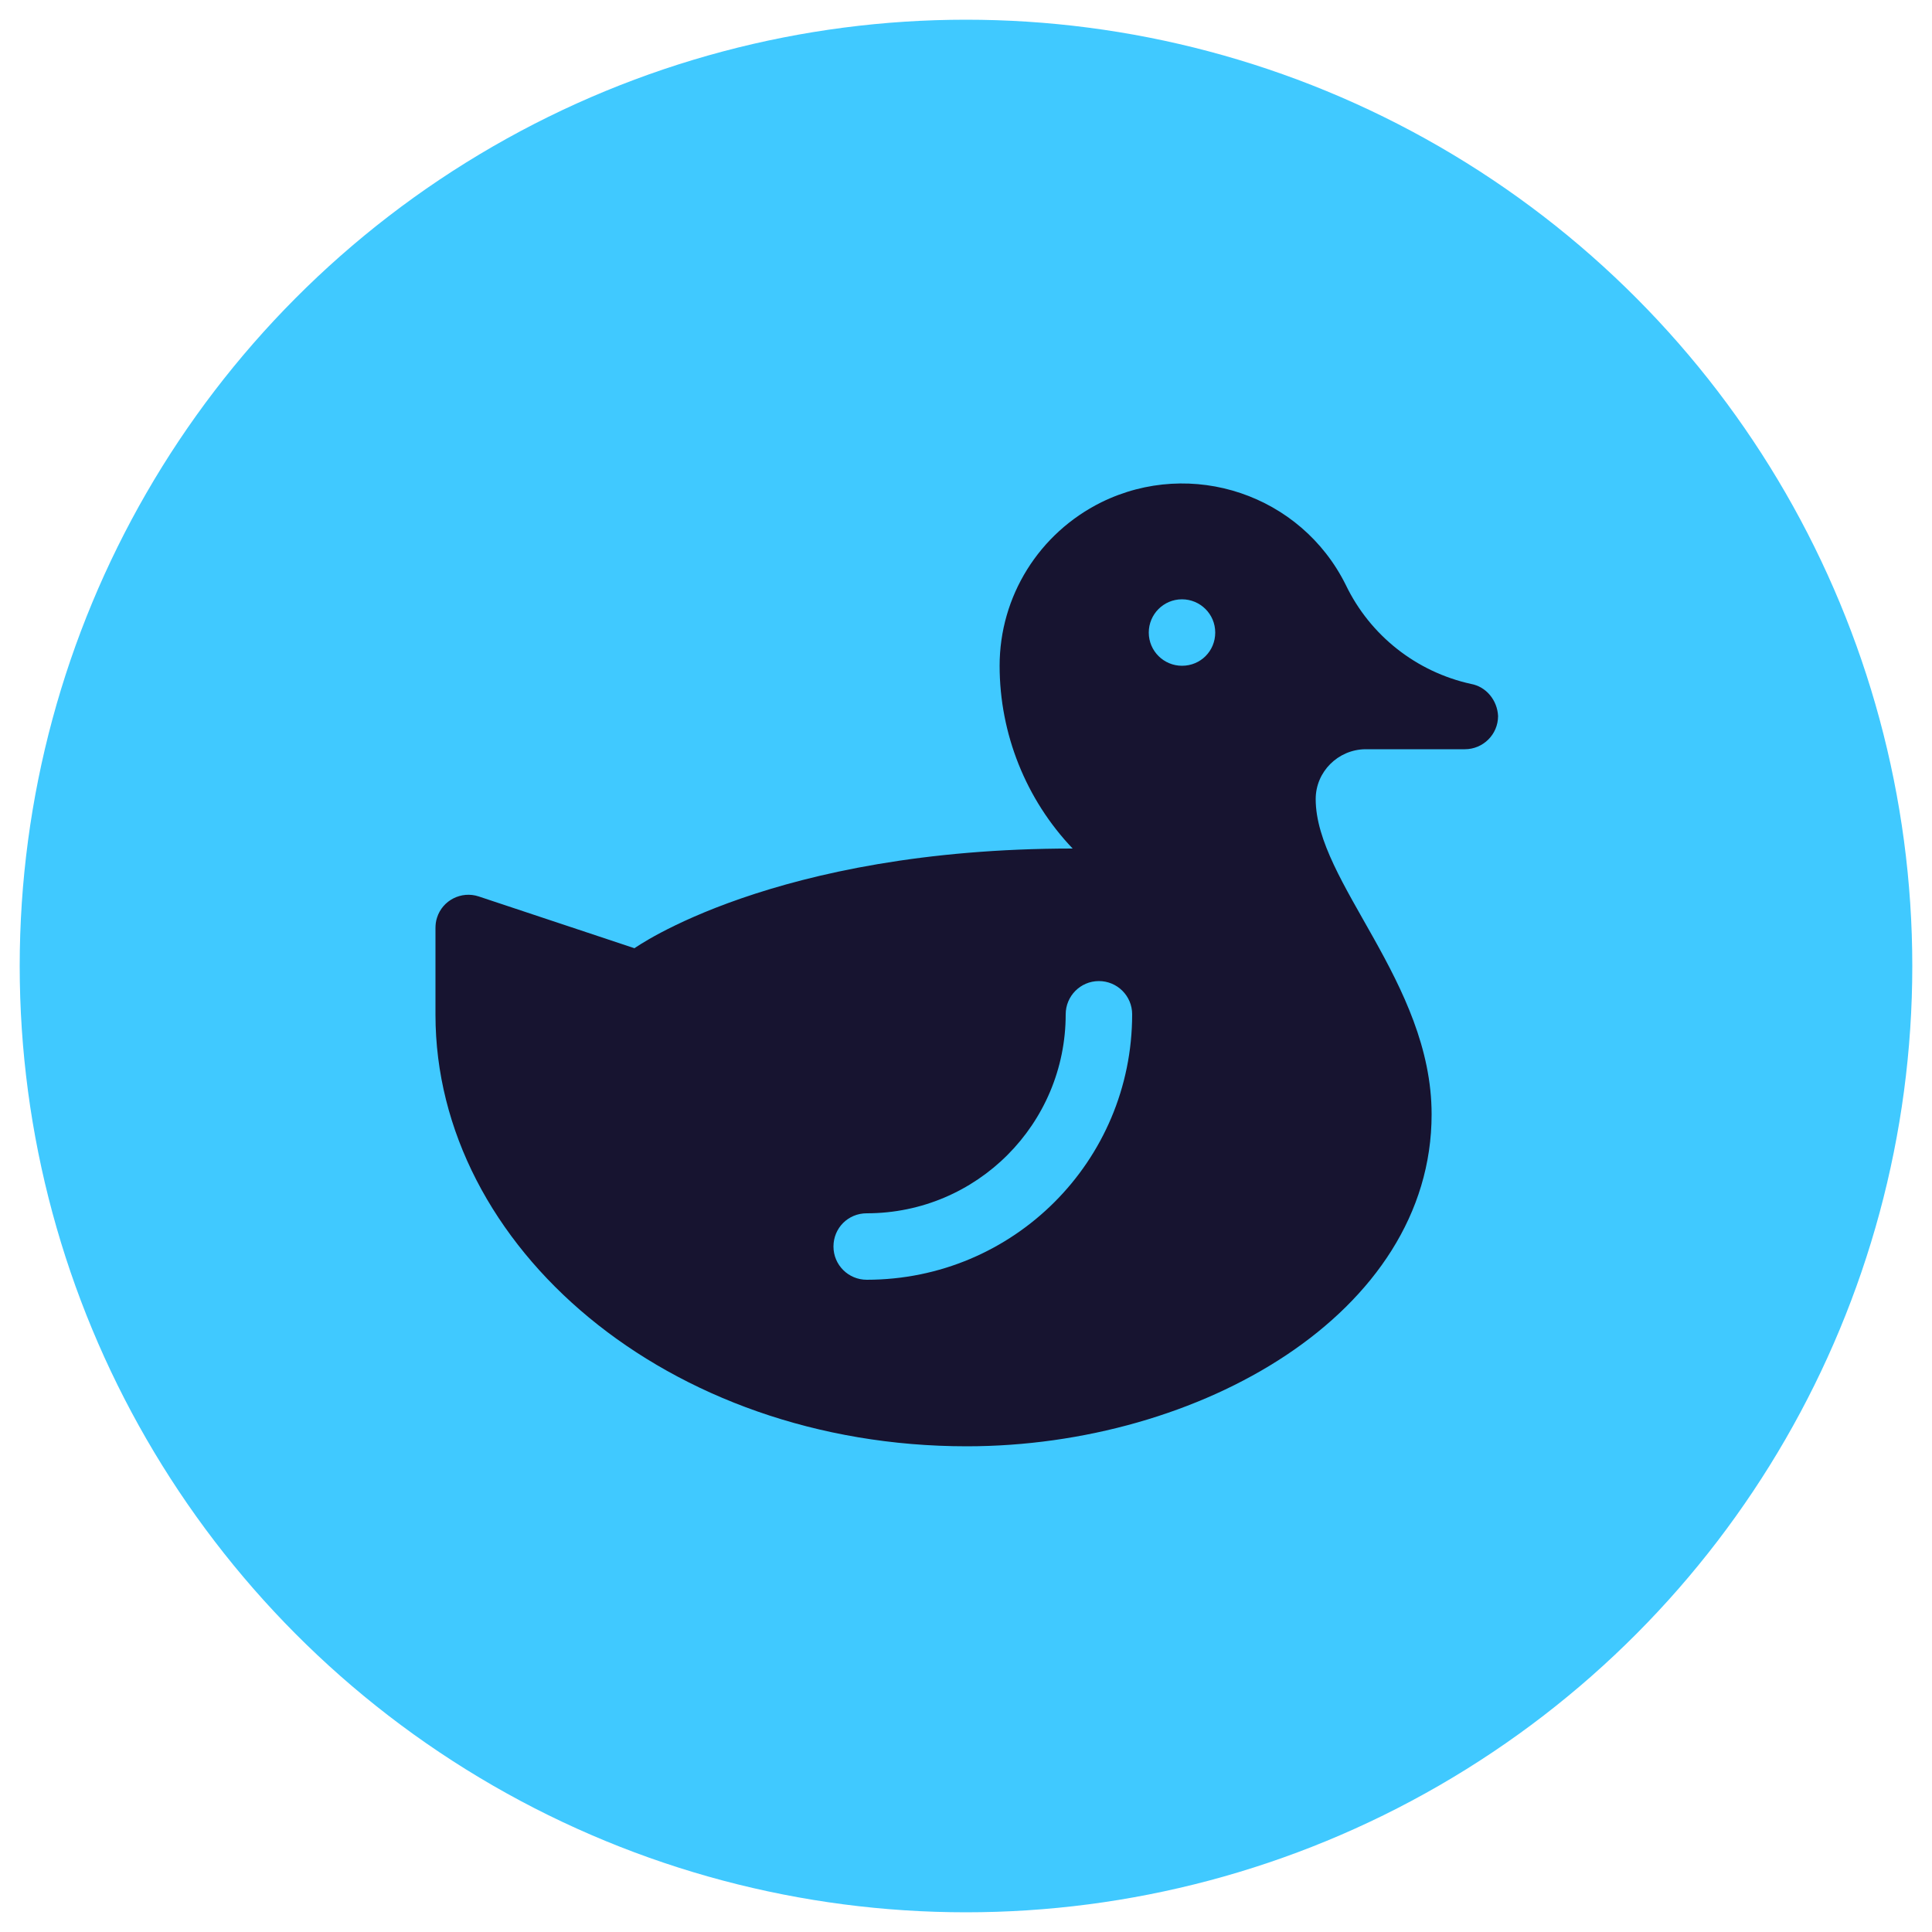 <?xml version="1.0" encoding="utf-8"?>
<!-- Generator: Adobe Illustrator 26.5.0, SVG Export Plug-In . SVG Version: 6.00 Build 0)  -->
<svg version="1.1" id="Layer_1" xmlns="http://www.w3.org/2000/svg" xmlns:xlink="http://www.w3.org/1999/xlink" x="0px" y="0px"
	 viewBox="0 0 500 500" style="enable-background:new 0 0 500 500;" xml:space="preserve">
<style type="text/css">
	.st0{fill:#40C9FF;}
	.st1{fill:#171430;}
</style>
<circle class="st0" cx="250" cy="250" r="244.9"/>
<g>
	<path class="st1" d="M380.7,177c-14.1-3.1-26.1-12.5-32.4-25.6c-11.6-23.4-39.9-32.9-63.3-21.4c-16.1,8-26.3,24.3-26.3,42.3
		c0,17.6,6.8,34.6,18.9,47.3l0,0c-77.5,0-113.4,25.8-113.4,25.8l-40.3-13.4c-4.5-1.5-9.4,1-10.8,5.5c-0.3,0.9-0.4,1.8-0.4,2.7v5.3
		l0,0v17.1c0,60.1,60.1,111.7,137.5,111.7c60.1,0,120.3-34.3,120.3-85.9c0-34.3-30-60.1-30-81.6c0-7.1,5.8-12.8,12.8-12.9h25.8
		c4.7,0,8.6-3.8,8.6-8.6C387.5,181.2,384.6,177.7,380.7,177z M224.3,331.2c-4.7,0-8.6-3.8-8.6-8.6s3.8-8.6,8.6-8.6
		c28.5,0,51.5-23.1,51.5-51.5c0-4.7,3.8-8.6,8.6-8.6c4.7,0,8.6,3.8,8.6,8.6C293,300.5,262.3,331.2,224.3,331.2z M305.9,172.3
		c-4.7,0-8.6-3.8-8.6-8.6c0-4.7,3.8-8.6,8.6-8.6c4.7,0,8.6,3.8,8.6,8.6C314.5,168.5,310.7,172.3,305.9,172.3z"/>
</g>
</svg>
